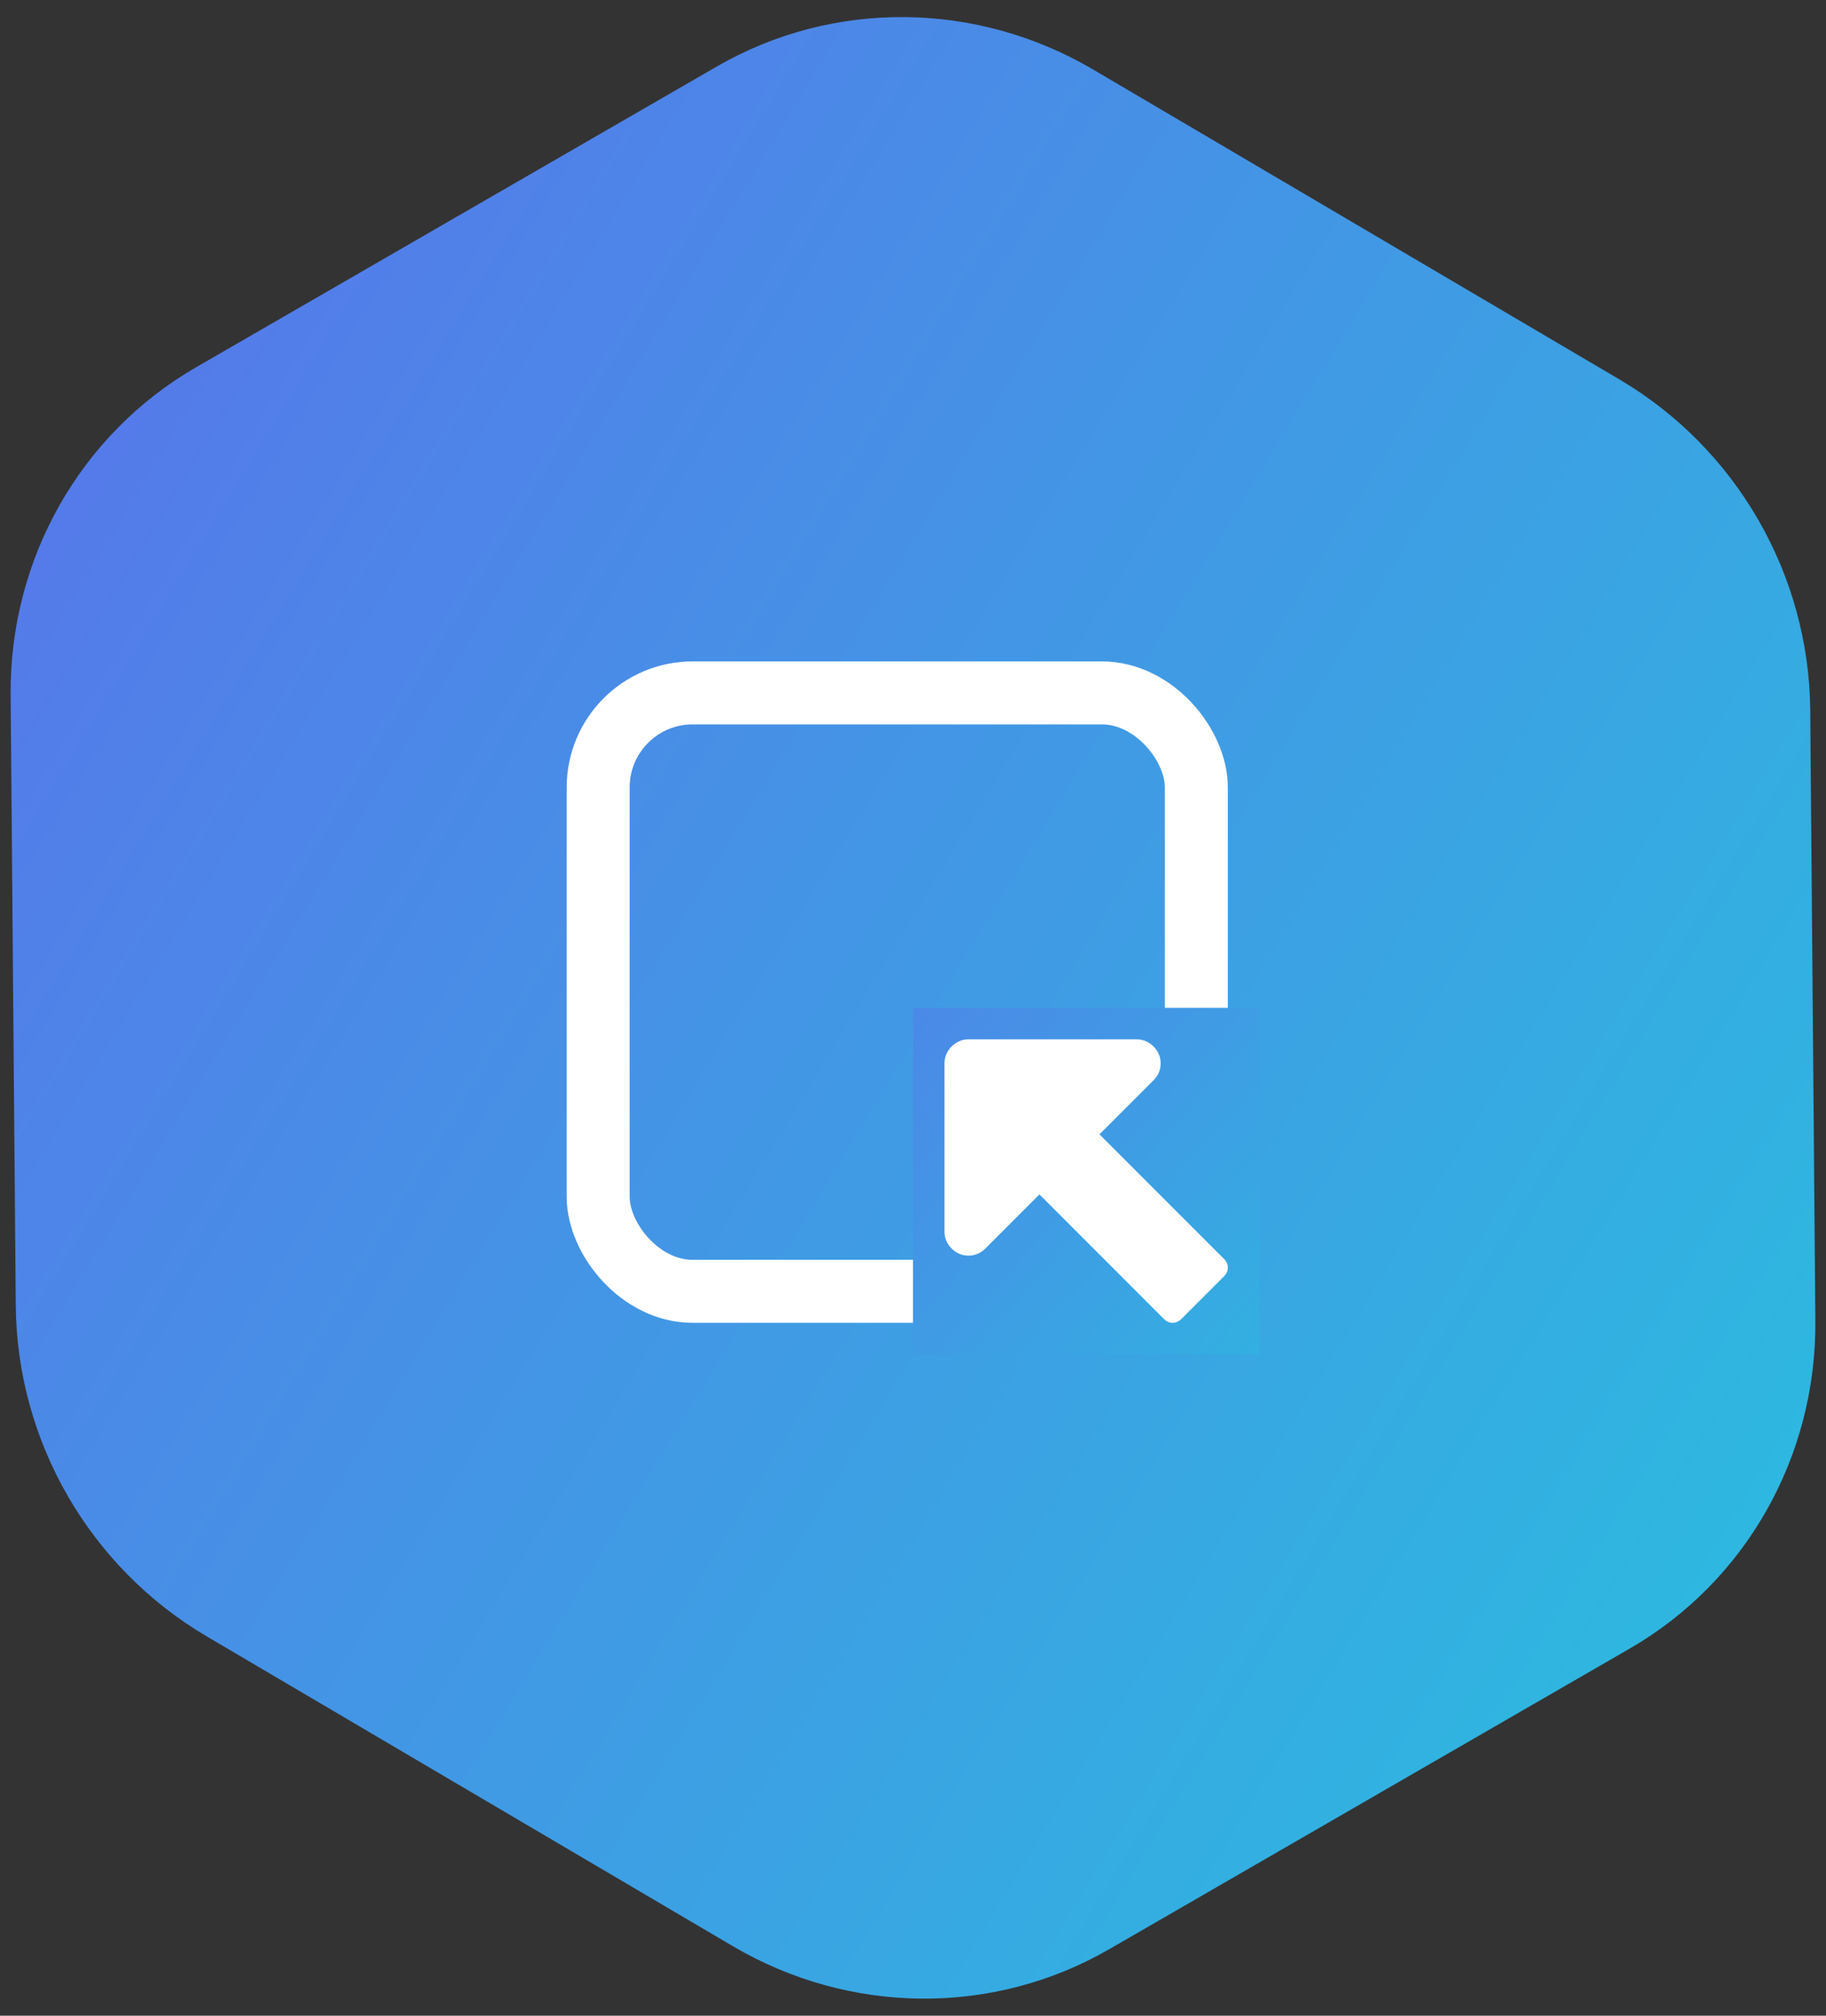 <?xml version="1.0" encoding="UTF-8"?>
<svg width="58px" height="64px" viewBox="0 0 58 64" version="1.1" xmlns="http://www.w3.org/2000/svg" xmlns:xlink="http://www.w3.org/1999/xlink">
    <rect x="0" y="0" width="58" height="64" fill="#333333" stroke="none"/>
    <!-- Generator: Sketch 47.1 (45422) - http://www.bohemiancoding.com/sketch -->
    <title>Group 4</title>
    <desc>Created with Sketch.</desc>
    <defs>
        <linearGradient x1="-114.154%" y1="142.055%" x2="199.857%" y2="-48.907%" id="linearGradient-1">
            <stop stop-color="#852EF6" offset="0%"></stop>
            <stop stop-color="#00FFD4" offset="100%"></stop>
        </linearGradient>
        <linearGradient x1="-245.753%" y1="-220.439%" x2="320.126%" y2="287.317%" id="linearGradient-2">
            <stop stop-color="#852EF6" offset="0%"></stop>
            <stop stop-color="#00FFD4" offset="100%"></stop>
        </linearGradient>
    </defs>
    <g id="Page-1" stroke="none" stroke-width="1" fill="none" fill-rule="evenodd">
        <g id="Landing-Page-New" transform="translate(-141, -1504)">
            <g id="Inspect" transform="translate(128, 1495)">
                <g id="Group-2">
                    <g id="Group-4">
                        <path d="M48.066,11.594 L64.934,21.145 C68.688,23.27 71,27.198 71,31.449 L71,50.551 C71,54.802 68.688,58.73 64.934,60.855 L48.066,70.406 C44.312,72.531 39.688,72.531 35.934,70.406 L19.066,60.855 C15.312,58.73 13,54.802 13,50.551 L13,31.449 C13,27.198 15.312,23.27 19.066,21.145 L35.934,11.594 C39.688,9.469 44.312,9.469 48.066,11.594 Z" id="Polygon" fill="url(#linearGradient-1)" fill-rule="nonzero" transform="translate(42, 41) rotate(60) translate(-42, -41) "></path>
                        <g id="Icon-Blue" transform="translate(31, 30)">
                            <rect id="Rectangle-2" stroke="#FFFFFF" stroke-width="2" x="1" y="1" width="19" height="19" rx="3"></rect>
                            <rect id="Rectangle-4" fill="url(#linearGradient-2)" x="11" y="11" width="11" height="11"></rect>
                            <path d="M21,13.752 C21,13.649 20.96,13.558 20.881,13.478 L19.522,12.119 C19.442,12.04 19.351,12 19.248,12 C19.144,12 19.053,12.04 18.974,12.119 L15.016,16.077 L13.299,14.36 C13.149,14.209 12.969,14.134 12.763,14.134 C12.556,14.134 12.378,14.209 12.226,14.36 C12.075,14.511 12,14.69 12,14.897 L12,20.237 C12,20.444 12.075,20.622 12.226,20.774 C12.378,20.924 12.556,21 12.763,21 L18.103,21 C18.31,21 18.489,20.924 18.64,20.774 C18.791,20.623 18.866,20.444 18.866,20.237 C18.866,20.03 18.791,19.852 18.64,19.701 L16.923,17.984 L20.881,14.027 C20.96,13.947 21,13.856 21,13.752 Z" id="Shape" fill="#FFFFFF" fill-rule="nonzero" transform="translate(16.5, 16.5) rotate(-270) translate(-16.5, -16.5) "></path>
                        </g>
                    </g>
                </g>
            </g>
        </g>
    </g>
</svg>